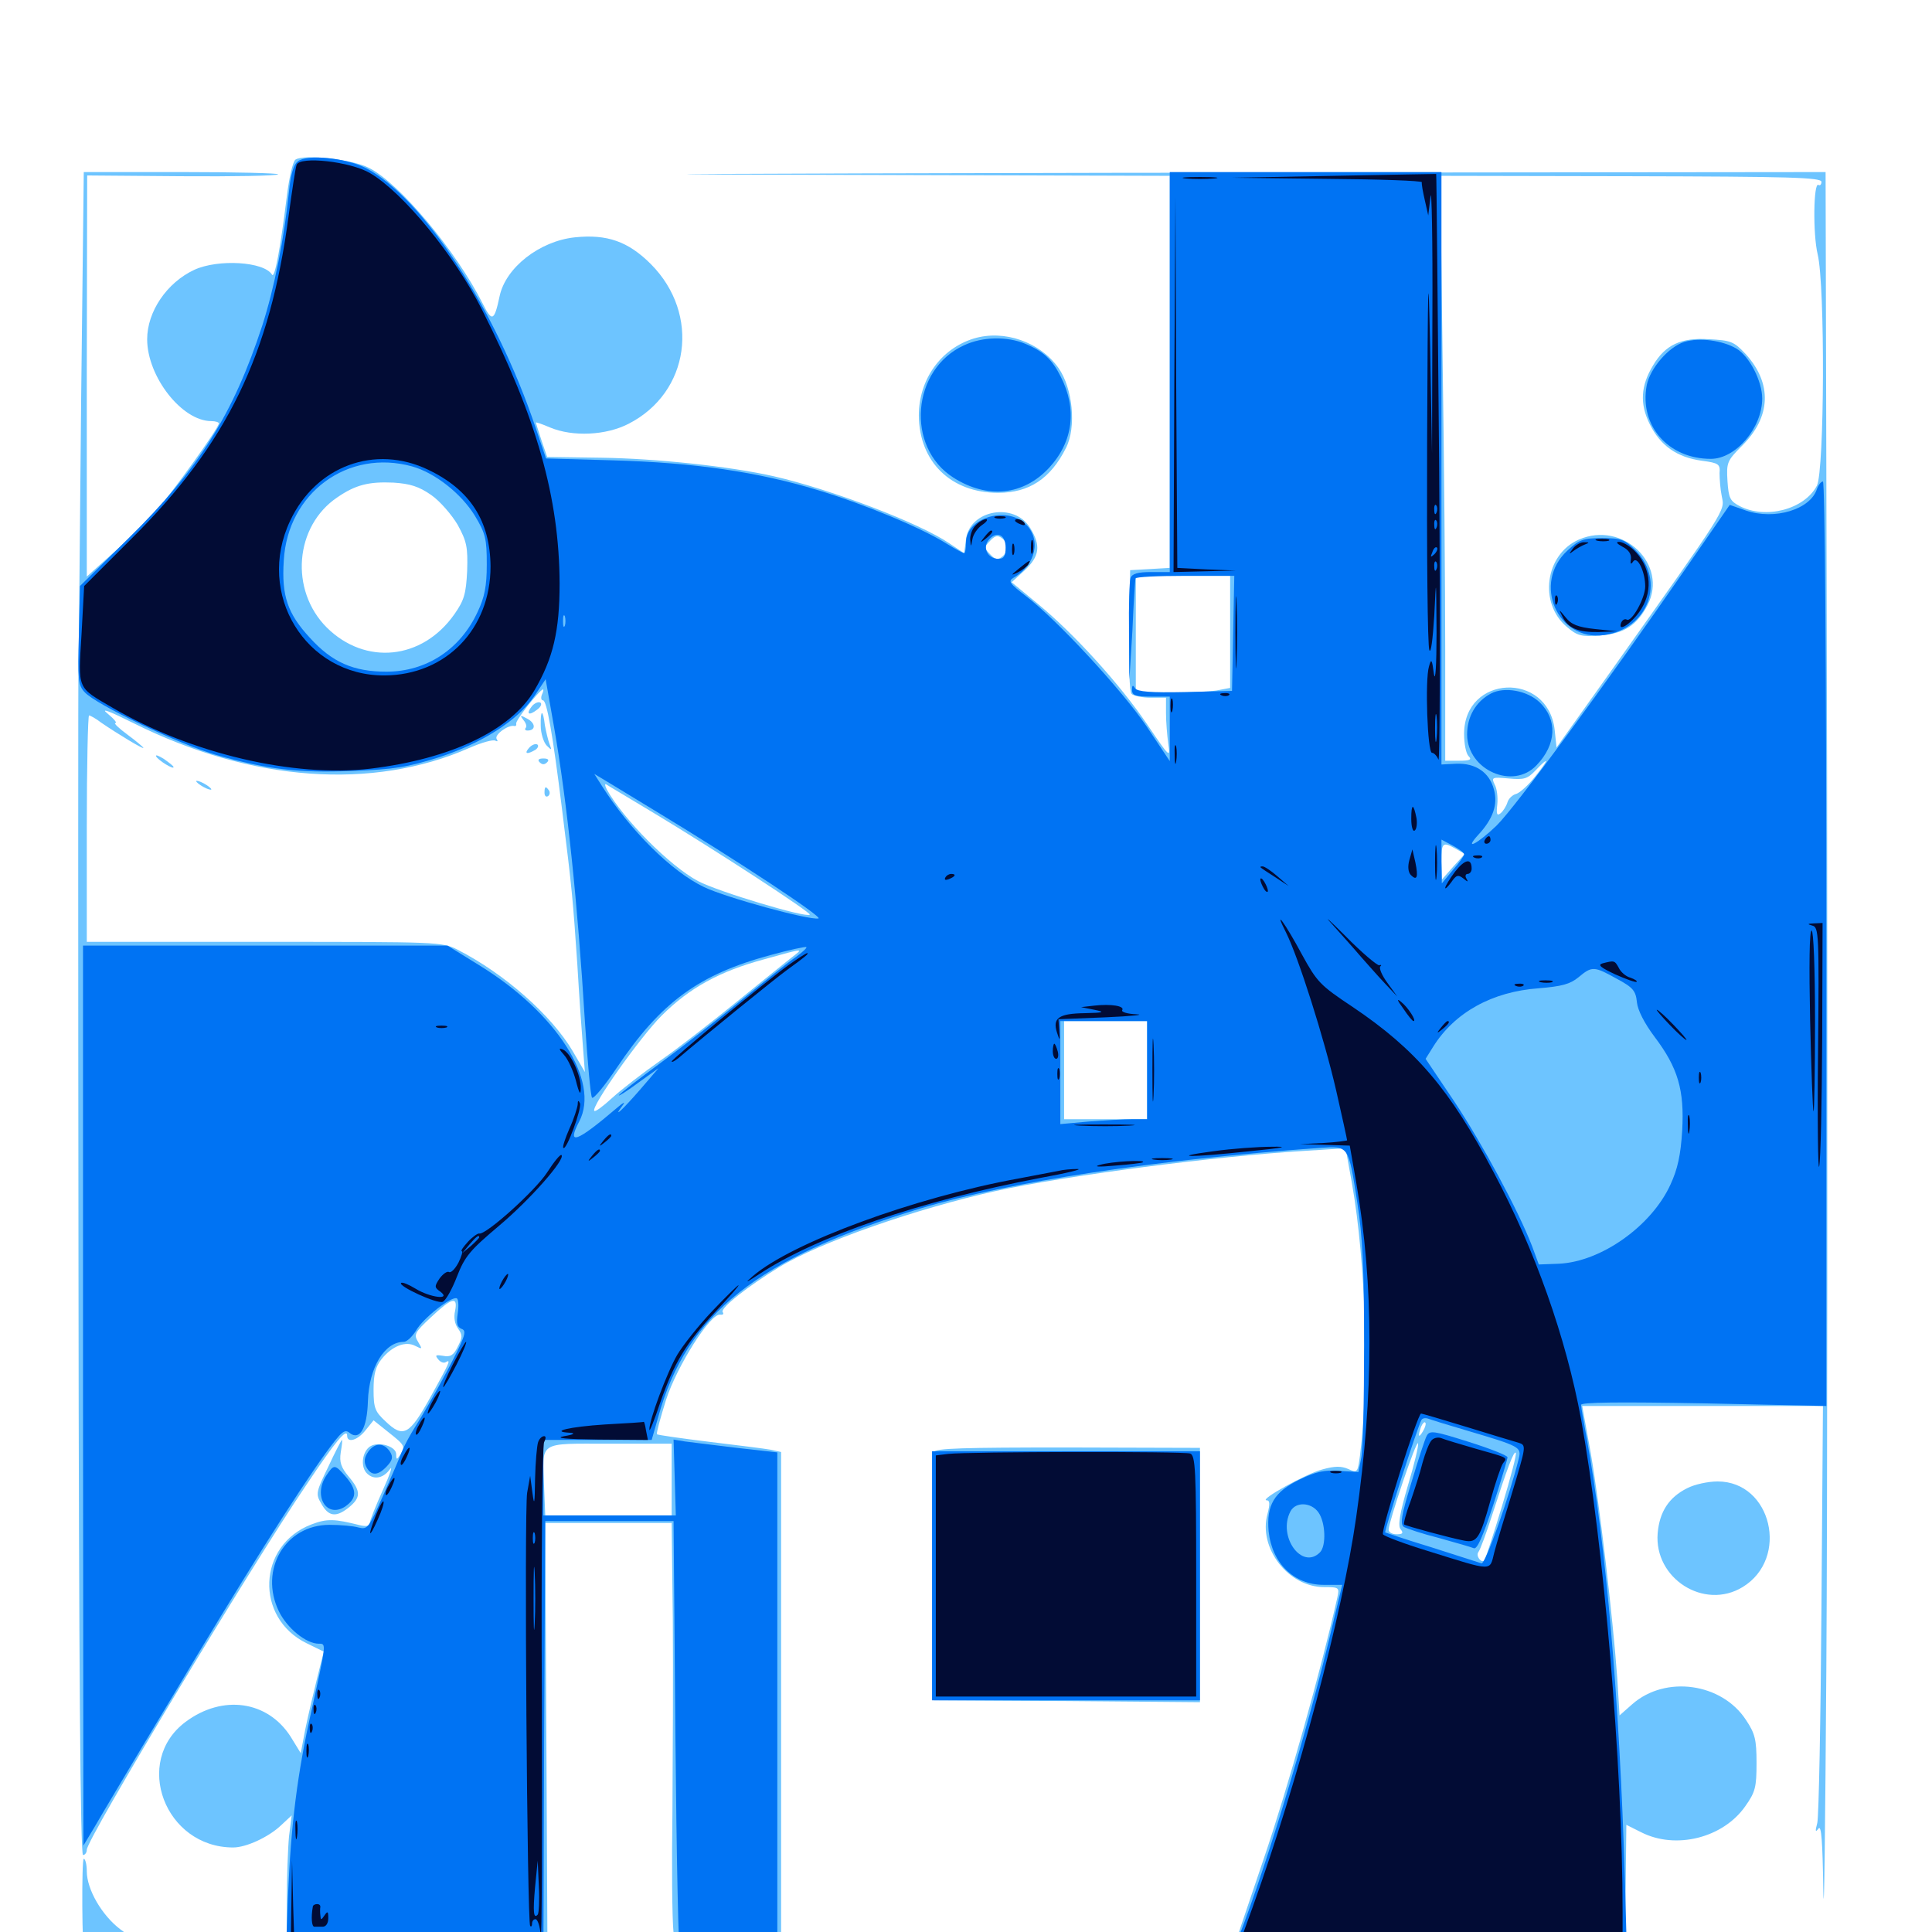 <svg xmlns="http://www.w3.org/2000/svg" viewBox="0 -1000 1000 1000">
	<path fill="#6dc4ff" d="M152.93 -917.383C151.562 -916.406 149.609 -907.812 148.438 -898.242C145.117 -871.289 142.188 -855.664 140.82 -857.812C136.719 -864.648 112.891 -866.016 100.586 -860.352C86.328 -853.711 76.172 -838.672 76.172 -824.414C76.172 -805.078 94.141 -782.031 109.375 -782.031C111.523 -782.031 113.281 -781.445 113.281 -780.859C113.281 -778.516 89.453 -745.312 80.469 -735.156C75.195 -729.297 65.039 -719.336 57.812 -713.086L44.922 -701.562V-805.469L45.117 -909.18L93.945 -908.789C120.703 -908.594 143.164 -908.984 143.945 -909.766C144.531 -910.352 122.266 -910.938 94.336 -910.938H43.359L41.992 -792.383C41.406 -726.953 40.82 -666.602 40.625 -658.008C40.43 -649.414 40.43 -506.836 40.625 -341.211C40.82 -139.453 41.602 -39.844 42.969 -39.844C43.945 -39.844 44.922 -41.016 44.922 -42.578C44.922 -48.047 129.297 -188.281 158.594 -231.445C173.828 -254.297 179.688 -261.133 179.688 -256.836C179.688 -252.93 185.156 -254.492 189.258 -259.766L193.359 -264.844L201.172 -258.594C209.57 -251.953 209.961 -251.367 207.031 -246.875C205.469 -244.336 205.078 -244.336 205.078 -247.266C205.078 -251.367 196.094 -254.102 191.602 -251.367C187.695 -248.828 186.523 -241.602 189.453 -237.891C192.969 -233.789 198.242 -234.57 201.758 -239.453C203.516 -241.992 201.953 -237.109 198.242 -228.906C194.531 -220.703 191.406 -212.891 191.406 -211.719C191.406 -210.156 189.648 -209.766 186.328 -210.547C173.047 -213.867 169.336 -214.062 161.133 -210.938C133.203 -200.195 131.836 -162.5 158.789 -149.414L167.578 -145.117L164.062 -131.055C162.109 -123.242 159.375 -111.523 158.008 -104.883L155.664 -92.578L150.391 -101.172C138.477 -119.727 115.234 -123.047 96.094 -108.789C68.555 -88.281 85.352 -43.75 120.703 -43.75C127.344 -43.75 138.867 -49.023 145.312 -55.078L150.977 -60.352L149.609 -49.609C149.023 -43.75 148.438 -27.734 148.438 -14.062V10.938H119.531C86.328 10.938 75.195 8.594 62.305 -1.367C52.734 -8.594 44.922 -22.07 44.922 -31.445C44.922 -34.961 44.141 -37.891 43.359 -37.891C42.188 -37.891 42.383 10.742 43.75 12.305C43.75 12.5 97.852 13.281 163.672 14.062L283.398 15.43L282.812 -98.242L282.227 -211.719H315.039H347.656L348.242 -161.523C348.438 -133.789 348.242 -89.258 348.047 -62.305C347.656 -35.547 347.852 -7.031 348.633 0.586L350 14.844H377.148H404.297V-116.797V-248.438L399.023 -249.609C395.898 -250.195 381.641 -251.953 367.188 -253.711C352.734 -255.469 340.625 -257.227 340.039 -257.617C339.648 -258.203 341.797 -266.016 344.727 -275.391C350.391 -292.969 367.969 -320.703 372.852 -319.531C374.219 -319.336 374.805 -319.922 374.023 -320.898C372.852 -323.047 387.305 -334.375 403.32 -344.141C424.414 -357.031 474.219 -374.414 515.625 -383.594C552.344 -391.602 629.492 -401.562 675 -404.297L696.484 -405.664L699.805 -387.305C707.031 -346.094 708.789 -284.961 703.906 -246.484C702.734 -237.695 702.539 -237.5 697.852 -239.648C694.336 -241.211 690.82 -241.211 684.57 -239.453C676.172 -237.305 651.172 -223.438 655.664 -223.438C657.227 -223.438 657.422 -221.68 656.055 -216.406C651.172 -198.828 666.797 -178.516 685.352 -178.516C693.164 -178.516 693.359 -178.32 692.188 -173.047C683.984 -136.328 666.602 -74.609 654.102 -37.891C645.508 -12.695 637.891 9.961 637.305 12.5L636.328 16.797L738.477 16.406L840.82 15.82L841.406 -19.922L841.797 -55.469L849.609 -51.562C867.383 -42.578 891.797 -48.633 903.32 -65.039C908.594 -72.461 909.18 -75 909.18 -87.5C909.18 -99.609 908.398 -102.734 903.711 -109.766C891.211 -128.906 862.109 -133.008 844.922 -117.969L838.281 -112.109L837.109 -131.25C834.766 -163.477 827.93 -221.289 823.438 -247.461L818.945 -272.266H881.25H943.555L942.773 -167.383C942.383 -109.57 941.406 -59.766 940.625 -56.445C939.453 -52.148 939.648 -51.367 941.211 -53.516C942.773 -55.664 943.359 -46.68 943.75 -21.289C944.141 -1.953 944.727 -53.711 945.312 -136.523C945.898 -219.336 945.898 -427.344 945.703 -599.023L944.922 -910.938L575.586 -910.547C372.266 -910.156 295.898 -909.766 405.859 -909.57L605.469 -908.984V-807.422V-706.055L595.312 -705.469L584.961 -704.883L584.375 -673.828C584.18 -655.664 584.57 -641.992 585.742 -640.82C586.719 -639.844 591.211 -638.867 595.508 -638.867H603.516V-630.859C603.516 -626.562 604.102 -619.336 604.688 -615.039C605.859 -607.422 605.469 -607.812 593.945 -624.805C579.688 -645.898 555.664 -672.266 537.109 -687.5L523.633 -698.633L530.469 -704.883C538.086 -712.109 538.867 -717.578 533.203 -726.758C525 -740.234 501.953 -736.133 500 -720.898L499.023 -713.672L491.406 -718.75C475.977 -729.297 430.273 -746.68 400.391 -753.516C377.93 -758.594 339.648 -762.695 311.133 -763.086L283.203 -763.477L280.273 -772.07C278.711 -776.953 277.344 -781.055 277.344 -781.25C277.344 -781.641 280.664 -780.469 284.766 -778.711C296.484 -773.828 313.672 -774.609 325.391 -780.664C357.031 -796.875 362.695 -837.305 336.914 -863.281C325.195 -875 314.258 -878.906 297.461 -877.148C279.297 -875.195 261.719 -861.523 258.594 -846.68C255.859 -833.789 254.688 -833.203 250 -842.578C236.133 -870.117 206.836 -905.078 191.016 -913.086C182.227 -917.578 157.422 -920.312 152.93 -917.383ZM942.773 -905.859C942.773 -904.492 941.992 -903.711 941.211 -904.297C938.672 -905.859 938.281 -878.906 940.82 -868.359C944.727 -852.148 944.336 -756.445 940.43 -748.633C933.984 -736.328 913.867 -731.055 900.391 -738.086C895.508 -740.625 894.727 -742.188 894.141 -750.977C893.555 -760.547 893.945 -761.523 901.562 -769.141C916.797 -784.18 917.383 -801.562 903.516 -816.797C897.461 -823.242 895.898 -823.828 884.57 -824.414C870.117 -825.391 861.914 -821.484 855.664 -810.938C849.219 -800.391 848.633 -791.016 853.906 -780.469C859.375 -769.336 867.969 -763.281 880.859 -761.523C889.648 -760.352 890.43 -759.766 890.039 -755.078C890.039 -752.148 890.43 -746.68 891.211 -742.969C892.773 -735.352 894.141 -737.695 834.18 -653.125L805.664 -613.086L804.688 -622.266C801.172 -652.734 757.812 -650.781 757.812 -620.117C757.812 -615.039 758.789 -609.961 760.156 -608.594C761.914 -606.836 760.938 -606.25 755.273 -606.25H748.047V-663.477C748.047 -695.117 747.461 -763.281 746.68 -815.039L745.508 -908.984L844.141 -908.789C925.781 -908.594 942.773 -908.203 942.773 -905.859ZM223.242 -743.75C227.734 -740.625 233.789 -733.594 236.914 -728.32C241.602 -719.727 242.188 -716.797 241.797 -704.492C241.211 -692.578 240.234 -689.258 235.156 -682.031C218.555 -658.398 189.062 -655.469 169.141 -675.195C149.805 -694.531 152.539 -727.734 174.609 -742.578C183.984 -749.023 190.82 -750.781 203.711 -750.195C212.305 -749.609 216.797 -748.242 223.242 -743.75ZM521.484 -716.602C521.484 -715.234 520.312 -713.086 518.75 -711.914C516.602 -710.156 515.234 -710.352 512.891 -712.695C511.133 -714.453 509.766 -716.211 509.766 -716.602C509.766 -716.992 511.133 -718.75 512.891 -720.508C515.234 -722.852 516.602 -723.047 518.75 -721.289C520.312 -720.117 521.484 -717.969 521.484 -716.602ZM636.719 -672.852V-643.945L629.492 -642.578C625.391 -641.992 614.453 -641.406 605.078 -641.406H587.891V-671.68V-701.953H612.305H636.719ZM280.469 -640.43C279.883 -638.867 280.078 -637.5 281.055 -637.5C283.008 -637.5 286.133 -619.727 290.82 -581.836C296.289 -538.086 296.484 -534.766 298.828 -500.781C299.805 -484.18 301.172 -464.844 301.758 -457.812L302.734 -445.117L296.484 -455.859C285.547 -474.414 261.328 -495.898 236.914 -508.398C228.906 -512.5 226.758 -512.5 136.719 -512.5H44.922V-571.094C44.922 -603.32 45.508 -629.688 46.094 -629.688C46.68 -629.688 49.609 -628.125 52.344 -625.977C61.523 -619.727 74.219 -612.109 74.219 -612.891C74.219 -613.281 70.508 -616.406 66.016 -619.727C61.523 -623.047 58.594 -625.781 59.766 -625.781C60.742 -625.781 58.984 -627.93 55.664 -630.664C51.758 -633.789 56.445 -632.031 69.336 -625.586C130.078 -595.312 192.969 -590.82 242.969 -612.891C249.219 -615.625 255.273 -617.383 256.445 -616.602C257.617 -616.016 257.812 -616.406 257.031 -617.578C255.859 -619.727 263.086 -625 266.211 -624.219C266.992 -624.023 267.383 -624.609 267.188 -625.391C266.602 -626.953 279.102 -642.773 281.055 -643.164C281.445 -643.359 281.25 -641.992 280.469 -640.43ZM794.727 -598.242C791.211 -593.75 786.719 -589.648 784.766 -589.062C783.008 -588.672 780.859 -586.719 780.273 -584.766C779.688 -582.812 778.125 -580.273 776.758 -579.102C774.805 -577.539 774.414 -578.516 775 -583.594C775.391 -587.305 774.805 -591.992 773.633 -593.945C771.875 -597.656 772.266 -597.852 780.859 -597.07C788.867 -596.289 790.625 -596.875 794.727 -601.172C801.953 -608.789 801.953 -607.227 794.727 -598.242ZM338.867 -578.906C370.312 -559.961 420.117 -527.539 419.141 -526.562C417.188 -524.805 371.68 -538.477 361.328 -543.945C346.68 -551.758 322.656 -575.977 314.062 -591.406C313.086 -593.359 312.891 -594.531 313.867 -593.945C314.648 -593.359 325.977 -586.719 338.867 -578.906ZM753.711 -560.547L758.203 -558.008L752.148 -551.367L746.289 -544.727L746.094 -554.102C746.094 -564.062 746.68 -564.453 753.711 -560.547ZM409.375 -504.102C406.445 -501.758 393.555 -491.406 381.055 -481.25C368.555 -471.094 350.977 -457.422 341.992 -451.172C332.812 -444.727 321.68 -436.133 316.992 -431.836C312.305 -427.539 308.203 -424.414 307.617 -425C305.664 -426.953 331.25 -463.086 342.383 -474.219C356.836 -488.672 372.461 -497.266 395.703 -503.516C416.797 -509.375 416.211 -509.375 409.375 -504.102ZM593.75 -446.094V-420.703H572.266H550.781V-446.094V-471.484H572.266H593.75ZM235.547 -321.484C234.766 -318.164 235.352 -314.648 237.109 -312.305C239.453 -308.984 239.453 -307.812 236.914 -302.93C234.766 -298.438 233.008 -297.461 229.297 -298.242C225.586 -298.828 225 -298.633 226.758 -296.484C227.93 -294.922 229.688 -294.336 230.664 -294.922C233.594 -296.68 232.812 -294.922 222.852 -276.953C211.914 -257.227 208.789 -255.469 199.609 -264.258C194.141 -269.336 193.359 -271.094 193.359 -280.664C193.359 -288.477 194.336 -292.578 197.461 -296.484C202.93 -303.32 209.961 -306.055 215.039 -303.32C218.555 -301.562 218.75 -301.562 216.406 -305.469C214.062 -309.18 214.648 -310.352 223.047 -318.164C233.789 -328.32 237.109 -329.297 235.547 -321.484ZM736.523 -259.18C734.18 -255.273 733.789 -256.445 735.547 -261.523C736.328 -263.281 737.305 -264.258 737.695 -263.672C738.281 -263.281 737.695 -261.133 736.523 -259.18ZM728.711 -231.055C724.414 -216.406 723.438 -210.156 725 -208.398C726.562 -206.445 725.977 -205.859 722.852 -205.859C720.703 -205.859 718.75 -206.836 718.75 -208.203C718.75 -212.109 733.203 -255.078 733.984 -252.93C734.375 -251.953 732.031 -241.992 728.711 -231.055ZM347.656 -234.18V-215.625H315.039H282.227L281.641 -229.883C280.664 -254.492 278.125 -252.734 315.43 -252.734H347.656ZM777.344 -220.117C772.852 -205.273 768.75 -192.773 768.359 -192.383C766.797 -190.625 763.672 -194.727 765.234 -196.68C766.211 -198.047 769.336 -206.445 772.266 -215.625C780.273 -240.43 783.594 -249.219 784.57 -248.047C785.156 -247.461 781.836 -234.961 777.344 -220.117ZM817.188 -720.703C799.805 -713.086 796.289 -687.891 810.938 -675.586C816.406 -670.898 818.359 -670.312 828.516 -671.094C840.625 -672.07 847.266 -676.367 852.734 -686.719C863.672 -707.812 840.039 -730.664 817.188 -720.703ZM275.391 -634.57C272.07 -630.469 273.633 -629.297 277.93 -632.617C279.883 -633.984 280.664 -635.742 279.688 -636.328C278.711 -636.914 276.758 -636.133 275.391 -634.57ZM279.883 -624.414C279.883 -620.312 281.445 -615.625 283.008 -614.062C285.547 -611.523 285.742 -611.523 284.375 -615.039C283.594 -617.188 282.617 -621.484 282.031 -624.609C281.055 -633.008 279.688 -633.008 279.883 -624.414ZM270.898 -627.344C272.266 -625.781 272.852 -623.828 272.07 -623.242C271.484 -622.461 271.875 -621.875 273.047 -621.875C277.344 -621.875 277.344 -625.586 273.047 -627.93C269.141 -630.078 268.945 -629.883 270.898 -627.344ZM273.828 -612.891C271.094 -609.766 272.852 -609.375 277.148 -611.914C278.516 -612.891 278.906 -614.062 278.125 -614.648C277.148 -615.234 275.195 -614.453 273.828 -612.891ZM80.859 -608.398C82.227 -606.25 89.844 -601.562 89.844 -602.93C89.844 -603.516 87.5 -605.273 84.766 -607.227C81.836 -608.984 80.273 -609.57 80.859 -608.398ZM279.297 -605.469C280.664 -604.102 281.836 -604.102 283.203 -605.469C284.375 -606.641 283.789 -607.422 281.25 -607.422C278.711 -607.422 278.125 -606.641 279.297 -605.469ZM101.562 -595.703C101.562 -595.117 103.32 -593.75 105.469 -592.578C107.617 -591.406 109.375 -591.016 109.375 -591.406C109.375 -591.992 107.617 -593.359 105.469 -594.531C103.32 -595.703 101.562 -596.094 101.562 -595.703ZM281.836 -589.648C281.836 -588.086 282.617 -587.305 283.594 -587.891C284.57 -588.477 284.766 -589.844 284.18 -590.82C282.422 -593.359 281.836 -592.969 281.836 -589.648ZM504.102 -824.805C486.914 -819.531 475.586 -803.516 475.586 -784.961C475.781 -760.938 492.188 -744.922 516.602 -744.922C532.617 -744.922 543.75 -752.148 551.758 -768.164C557.227 -778.906 555.273 -799.023 547.852 -809.57C538.281 -823.047 519.727 -829.492 504.102 -824.805ZM169.922 -240.82C163.672 -227.93 163.281 -226.758 166.211 -221.875C169.922 -215.039 173.828 -214.453 180.273 -219.531C186.914 -224.805 186.914 -228.125 180.469 -235.742C176.562 -240.43 175.586 -243.164 176.367 -248.242C176.953 -251.758 177.344 -254.688 176.953 -254.688C176.758 -254.688 173.438 -248.438 169.922 -240.82ZM483.398 -248.438C482.812 -247.07 482.617 -217.578 482.812 -183.008L483.398 -119.922L552.344 -119.531L621.094 -118.945V-184.766V-250.586L552.734 -250.781C498.438 -250.781 484.18 -250.391 483.398 -248.438ZM873.242 -229.688C863.867 -225 858.984 -217.578 858.008 -206.445C856.055 -183.008 882.031 -166.406 901.953 -178.516C926.367 -193.359 916.992 -233.203 889.062 -233.203C883.984 -233.203 876.953 -231.641 873.242 -229.688ZM464.258 12.305C433.008 12.109 458.594 11.914 521.484 11.914C584.375 11.914 609.961 12.109 578.516 12.305C547.266 12.695 495.703 12.695 464.258 12.305ZM39.844 23.633C38.477 27.148 40.43 30.469 43.945 30.469C46.289 30.469 48.828 26.367 48.828 22.461C48.828 19.531 41.016 20.508 39.844 23.633ZM52.734 22.656C52.734 23.633 53.711 24.609 54.688 24.609C55.859 24.609 56.641 26.172 56.641 27.93C56.641 30.859 57.031 31.055 58.594 28.516C61.719 23.828 60.938 20.703 56.641 20.703C54.492 20.703 52.734 21.484 52.734 22.656Z"/>
	<path fill="#0073f3" d="M154.102 -916.406C151.953 -914.844 150.391 -909.375 149.609 -901.172C147.07 -876.172 141.992 -850.977 135.742 -831.445C120.703 -785.547 102.93 -757.227 66.406 -721.289L41.406 -696.68L40.82 -671.094C40.234 -648.633 40.43 -645.312 43.75 -641.797C49.414 -635.352 92.969 -614.648 112.109 -609.18C138.477 -601.758 154.492 -599.805 182.617 -600.977C204.102 -601.758 210.938 -602.93 227.148 -608.008C249.805 -615.43 267.969 -627.148 276.562 -639.648L282.422 -648.438L286.719 -624.023C293.555 -584.961 299.023 -532.227 302.734 -471.484C304.102 -450.586 305.664 -432.812 306.445 -431.836C307.227 -431.055 313.086 -438.086 319.336 -447.461C342.188 -481.445 361.914 -495.703 398.828 -505.664C408.789 -508.398 416.992 -510.156 417.383 -509.766C417.773 -509.375 415.234 -507.031 411.719 -504.492C408.203 -502.148 396.094 -492.383 384.766 -483.203C373.438 -473.828 354.297 -458.984 342.383 -450.195C330.273 -441.211 320.312 -433.594 320.312 -433.008C320.312 -432.617 325 -435.547 330.469 -439.648L340.82 -447.07L331.25 -435.938C322.07 -425.391 316.602 -420.312 322.461 -428.125C323.828 -429.883 322.461 -429.297 319.336 -426.562C298.242 -408.594 293.164 -406.836 299.805 -419.531C310.742 -440.43 288.086 -475.781 248.047 -500.391L231.641 -510.547H137.305H42.969V-277.734L43.164 -44.727L49.023 -54.492C52.148 -59.961 69.922 -89.844 88.672 -120.898C124.609 -181.25 153.32 -226.758 168.555 -247.852C176.562 -258.789 178.32 -260.547 180.859 -258.398C186.133 -254.102 190.039 -260.547 190.43 -274.805C191.016 -292.188 199.023 -305.469 208.984 -305.469C210.547 -305.469 213.281 -308.008 215.234 -311.133C218.75 -317.578 233.984 -329.492 236.523 -327.93C237.305 -327.344 237.5 -323.828 236.914 -320.117C236.133 -315.039 236.523 -313.086 239.062 -312.109C241.797 -311.133 240.625 -307.812 231.25 -290.039C225.195 -278.711 217.773 -265.82 215.039 -261.719C212.305 -257.422 209.18 -251.562 208.008 -248.633C207.031 -245.898 202.539 -235.547 198.242 -225.781C190.82 -208.984 190.234 -208.203 185.547 -209.375C182.812 -210.156 176.172 -210.742 170.508 -210.742C147.656 -210.742 133.984 -187.5 144.336 -166.016C148.633 -157.227 158.398 -149.219 165.039 -149.219C168.945 -149.219 168.945 -149.609 161.328 -115.039C153.906 -82.227 150.586 -55.859 149.023 -17.773L147.852 14.844H214.453H281.25L281.641 -99.023L282.227 -212.695H315.43H348.633L349.609 -99.805C350.195 -37.891 351.172 12.891 352.148 12.891H377.93H402.344V-117.773V-248.242L381.445 -250.586C369.727 -251.953 357.812 -253.516 354.492 -253.906L348.633 -254.883L349.219 -235.352L349.805 -215.625H315.625H281.25V-235.156V-254.688H309.375H337.305L340.82 -266.992C355.469 -319.922 392.383 -349.023 476.758 -374.609C522.07 -388.281 598.828 -399.805 683.203 -405.859C698.242 -406.836 697.852 -407.422 702.539 -377.539C705.273 -360.156 706.055 -343.945 706.055 -303.516C706.055 -275 705.469 -248.633 704.492 -244.922L703.125 -238.086L693.359 -238.672C685.547 -239.258 681.055 -238.281 672.656 -234.18C659.375 -227.734 655.469 -220.898 656.641 -207.422C658.398 -190.82 669.727 -179.688 685.156 -179.688H694.727L690.039 -160.156C677.148 -104.688 652.539 -24.023 637.695 11.328C636.328 14.648 641.992 14.844 739.258 14.844H842.188L841.016 -27.734C838.281 -120.312 831.25 -200.781 821.289 -255.469C819.727 -263.867 818.359 -271.68 818.359 -272.852C818.359 -274.219 837.891 -274.414 881.836 -273.633L945.312 -272.266V-511.523C945.312 -658.203 944.531 -750.781 943.555 -750.781C942.578 -750.781 941.211 -749.023 940.43 -746.875C937.109 -736.328 918.555 -730.664 903.711 -735.742L895.312 -738.672L872.07 -705.078C830.469 -644.922 784.375 -582.227 774.609 -572.656C764.844 -563.281 757.422 -559.375 765.039 -567.773C772.852 -576.172 775.391 -583.594 773.242 -591.406C770.898 -600.195 763.867 -605.078 753.711 -604.688L746.094 -604.297V-757.617V-910.938H675.781H605.469V-807.422V-703.906H595.898C589.062 -703.906 585.938 -703.125 585.156 -700.781C584.57 -699.023 584.18 -686.523 584.375 -673.047L584.57 -648.242L586.133 -673.633C586.719 -687.695 587.5 -699.609 587.695 -700.586C587.695 -701.367 599.414 -701.953 613.281 -701.953H638.867L638.281 -672.266L637.695 -642.383L613.477 -641.797C595.312 -641.406 588.867 -641.992 587.5 -643.75C586.328 -645.703 585.938 -645.312 585.938 -642.969C585.938 -640.039 587.695 -639.453 595.703 -639.453H605.469V-622.656V-606.055L593.359 -624.219C580.273 -643.359 547.07 -679.297 530.859 -691.602C522.461 -698.047 521.68 -699.219 524.609 -700.977C536.328 -707.617 539.062 -721.094 530.664 -728.906C520.703 -738.281 500 -731.836 500 -719.336C500 -716.211 499.609 -713.672 499.023 -713.672C498.438 -713.672 494.531 -715.82 490.039 -718.555C477.344 -726.562 448.438 -738.672 424.023 -746.094C392.188 -755.859 358.984 -760.547 317.578 -761.719L282.617 -762.695L277.148 -778.906C256.445 -840.43 218.75 -897.852 189.258 -913.086C178.906 -918.359 158.594 -920.312 154.102 -916.406ZM213.281 -758.594C225.195 -755.273 238.672 -744.531 245.703 -733.203C251.367 -723.828 251.953 -721.094 251.953 -707.812C251.953 -696.484 250.781 -690.82 247.266 -683.398C238.281 -663.867 220.703 -652.344 200 -652.344C182.812 -652.344 171.875 -657.227 160.352 -669.922C148.828 -682.422 145.703 -691.602 146.875 -709.766C148.828 -744.922 180.078 -767.773 213.281 -758.594ZM520.508 -716.602C520.508 -712.109 519.531 -710.742 516.797 -710.742C511.328 -710.742 508.398 -716.406 511.719 -720.508C515.82 -725.391 520.508 -723.242 520.508 -716.602ZM292.383 -676.172C291.797 -674.805 291.406 -675.781 291.406 -678.516C291.406 -681.25 291.797 -682.227 292.383 -681.055C292.773 -679.688 292.773 -677.344 292.383 -676.172ZM339.844 -579.883C381.445 -554.688 426.172 -525.195 423.633 -524.609C418.75 -523.633 375.977 -535.352 364.453 -540.82C347.656 -548.828 325.977 -570.312 311.328 -593.555L307.617 -599.414L314.453 -595.312C318.164 -592.969 329.688 -586.133 339.844 -579.883ZM757.812 -557.812C757.812 -557.031 755.273 -553.32 751.953 -549.609L746.289 -542.773L746.094 -554.102V-565.43L751.953 -562.305C755.273 -560.547 757.812 -558.594 757.812 -557.812ZM836.914 -493.359C845.312 -488.867 846.68 -487.109 847.266 -481.25C847.656 -477.148 851.172 -470.312 856.445 -463.281C868.555 -447.266 871.875 -435.742 870.703 -414.844C869.922 -402.148 868.359 -394.922 864.648 -386.914C854.883 -365.43 828.711 -346.875 806.836 -345.898L796.484 -345.508L792.969 -355.078C785.742 -373.828 766.992 -408.398 752.734 -429.883L737.891 -451.953L741.797 -458.203C752.93 -475.977 772.266 -486.719 796.484 -488.477C808.398 -489.453 812.695 -490.625 816.992 -494.141C824.023 -500 825 -500 836.914 -493.359ZM593.75 -446.094V-420.703H586.328C582.031 -420.703 572.07 -420.117 563.867 -419.531L548.828 -418.164V-444.922V-471.484H571.289H593.75ZM759.18 -259.57C786.914 -251.367 787.5 -250.977 786.133 -245.117C781.445 -225.977 768.75 -190.039 766.797 -190.82C765.625 -191.211 754.102 -194.922 741.211 -199.023C728.32 -202.93 717.383 -206.641 716.992 -206.836C716.406 -207.617 733.789 -261.719 735.742 -265.039C736.328 -266.016 737.891 -266.211 739.453 -265.625C741.016 -265.039 749.805 -262.305 759.18 -259.57ZM682.422 -217.188C686.133 -211.914 686.523 -199.805 683.203 -196.484C673.828 -187.109 661.133 -204.883 667.969 -217.773C670.703 -222.852 678.711 -222.461 682.422 -217.188ZM738.477 -256.836C737.5 -255.078 733.984 -244.141 730.469 -232.422C725.195 -215.234 724.609 -210.938 726.758 -209.57C728.32 -208.789 736.328 -206.055 744.922 -203.906C753.32 -201.562 761.523 -199.219 762.891 -198.633C764.648 -198.047 767.578 -204.883 772.852 -220.898C776.953 -233.594 780.273 -244.727 780.273 -245.703C780.273 -246.68 771.289 -250.195 760.156 -253.711C742.188 -259.375 740.039 -259.766 738.477 -256.836ZM499.023 -821.289C471.875 -808.984 468.555 -768.555 493.555 -752.734C511.133 -741.602 529.688 -743.555 542.969 -757.812C555.469 -771.289 557.617 -788.281 549.023 -805.078C544.531 -814.062 540.039 -818.164 530.664 -822.07C521.289 -825.977 508.594 -825.781 499.023 -821.289ZM871.875 -823.047C863.672 -820.508 854.102 -809.375 852.344 -800.586C848.438 -779.688 863.477 -762.5 885.547 -762.5C898.438 -762.5 912.109 -778.516 912.109 -793.75C912.109 -802.734 905.469 -815.625 898.828 -819.531C891.602 -823.828 879.688 -825.391 871.875 -823.047ZM811.328 -715.039C792.969 -698.242 806.055 -667.969 830.273 -671.289C853.125 -674.414 862.305 -699.219 846.484 -715.234C841.016 -720.703 839.062 -721.484 829.297 -721.484C819.531 -721.484 817.383 -720.703 811.328 -715.039ZM771.68 -641.016C763.672 -636.719 759.375 -628.906 759.375 -619.727C759.57 -601.367 783.203 -591.016 795.312 -603.906C805.664 -614.648 806.25 -627.539 796.875 -636.523C790.43 -642.578 778.711 -644.727 771.68 -641.016ZM190.625 -248.633C188.477 -245.508 188.281 -243.359 189.648 -240.625C192.188 -235.938 195.703 -236.133 200.391 -241.211C203.125 -244.141 203.516 -245.898 201.953 -248.438C198.828 -253.32 194.141 -253.516 190.625 -248.633ZM482.422 -184.375V-119.922H551.758H621.094V-184.375V-248.828H551.758H482.422ZM168.945 -236.328C161.914 -225.781 168.945 -214.062 178.516 -220.117C184.766 -224.414 184.961 -228.711 178.906 -235.742C173.242 -242.188 172.852 -242.188 168.945 -236.328ZM57.617 22.656C57.031 23.633 57.422 24.609 58.398 24.609C59.57 24.609 60.547 23.633 60.547 22.656C60.547 21.484 60.156 20.703 59.766 20.703C59.18 20.703 58.203 21.484 57.617 22.656Z"/>
	<path fill="#020c35" d="M153.516 -914.648C152.93 -913.086 151.172 -901.367 149.414 -888.477C139.844 -816.211 117.383 -770.117 68.164 -721.289L43.555 -696.68L42.188 -671.484C40.43 -642.773 39.648 -644.531 58.398 -633.594C98.828 -609.961 152.148 -597.461 191.797 -602.148C233.594 -607.227 264.453 -622.07 276.562 -642.578C286.328 -659.18 289.648 -673.438 289.648 -698.047C289.453 -742.383 277.93 -783.398 249.414 -839.844C235.352 -867.773 208.594 -900.391 191.602 -910.352C181.445 -916.406 155.078 -919.336 153.516 -914.648ZM221.68 -756.836C243.359 -746.484 253.711 -730.273 253.906 -706.836C253.906 -674.414 230.859 -650.586 199.023 -650.391C158.203 -650.195 132.227 -692.578 150.195 -730.469C163.477 -758.789 194.141 -770.117 221.68 -756.836ZM690.43 -908.984L637.695 -908.008L687.109 -907.422C714.062 -907.227 736.133 -906.445 735.938 -905.664C735.742 -904.688 736.523 -900.586 737.5 -896.289L739.258 -888.477L740.43 -898.242C741.016 -903.711 741.602 -875.977 741.406 -836.719L741.211 -765.43L740.234 -820.117C739.258 -866.406 739.062 -858.789 738.672 -770.898C738.477 -713.867 738.867 -665.43 739.844 -663.477C740.625 -661.523 741.602 -668.945 742.383 -681.445C743.359 -701.953 743.359 -701.758 743.555 -672.656C743.555 -655.859 742.969 -646.289 742.188 -651.172C741.211 -658.789 740.82 -659.375 739.648 -655.078C737.5 -648.242 738.867 -610.156 741.211 -610.352C742.188 -610.352 743.75 -608.789 744.531 -606.836C745.312 -604.883 745.508 -672.266 744.922 -756.641C744.141 -841.016 743.555 -909.961 743.359 -909.961C743.359 -909.961 719.531 -909.57 690.43 -908.984ZM743.555 -734.766C742.969 -733.203 742.383 -733.789 742.383 -735.938C742.188 -738.086 742.773 -739.258 743.359 -738.477C743.945 -737.891 744.141 -736.133 743.555 -734.766ZM743.555 -726.953C742.969 -725.391 742.383 -725.977 742.383 -728.125C742.188 -730.273 742.773 -731.445 743.359 -730.664C743.945 -730.078 744.141 -728.32 743.555 -726.953ZM742.383 -713.086C740.43 -711.328 740.234 -711.523 741.406 -714.258C741.992 -716.211 743.164 -717.188 743.75 -716.602C744.336 -716.016 743.75 -714.453 742.383 -713.086ZM743.555 -705.469C742.969 -703.906 742.383 -704.492 742.383 -706.641C742.188 -708.789 742.773 -709.961 743.359 -709.18C743.945 -708.594 744.141 -706.836 743.555 -705.469ZM743.555 -617.578C743.164 -614.062 742.773 -616.406 742.773 -622.852C742.773 -629.297 743.164 -632.227 743.555 -629.297C743.945 -626.367 743.945 -621.094 743.555 -617.578ZM613.867 -907.617C609.766 -908.008 613.086 -908.398 621.094 -908.398C629.102 -908.398 632.422 -908.008 628.516 -907.617C624.414 -907.227 617.773 -907.227 613.867 -907.617ZM607.812 -801.172L607.422 -703.906L623.633 -704.297L639.648 -704.688L624.609 -705.273L609.375 -706.055L608.789 -802.148L608.398 -898.242ZM515.234 -731.836C513.867 -732.422 514.844 -732.812 517.578 -732.812C520.312 -732.812 521.289 -732.422 520.117 -731.836C518.75 -731.445 516.406 -731.445 515.234 -731.836ZM505.078 -728.125C503.32 -726.562 502.148 -723.242 502.148 -720.898C502.539 -716.602 502.539 -716.602 503.32 -720.898C503.711 -723.438 506.055 -726.758 508.398 -728.32C510.742 -729.883 511.523 -731.25 510.352 -731.25C509.18 -731.25 506.641 -729.883 505.078 -728.125ZM525.391 -730.469C525.391 -732.031 529.102 -731.25 530.273 -729.297C530.859 -728.125 530.078 -727.93 528.516 -728.516C526.758 -729.102 525.391 -730.078 525.391 -730.469ZM509.57 -722.07C507.031 -718.945 507.227 -718.75 510.352 -721.289C513.477 -723.828 514.453 -725.391 512.891 -725.391C512.5 -725.391 510.938 -723.828 509.57 -722.07ZM533.594 -716.602C533.594 -713.477 533.984 -712.305 534.57 -714.258C534.961 -716.016 534.961 -718.75 534.57 -720.117C533.984 -721.289 533.594 -719.922 533.594 -716.602ZM826.758 -720.117C824.805 -720.703 825.977 -721.094 829.102 -721.094C832.422 -721.094 833.789 -720.703 832.617 -720.117C831.25 -719.727 828.516 -719.727 826.758 -720.117ZM523.828 -715.625C523.828 -712.891 524.219 -711.914 524.805 -713.281C525.195 -714.453 525.195 -716.797 524.805 -718.164C524.219 -719.336 523.828 -718.359 523.828 -715.625ZM814.258 -716.211C811.914 -713.086 811.914 -712.891 814.453 -714.844C816.016 -716.016 818.75 -717.578 820.312 -718.164C822.852 -719.141 822.656 -719.336 820.117 -719.336C818.359 -719.531 815.625 -717.969 814.258 -716.211ZM839.844 -716.992C842.969 -715.43 844.531 -713.086 844.141 -710.547C843.75 -708.008 844.141 -707.617 845.312 -709.375C847.461 -712.5 851.562 -704.102 851.562 -696.484C851.562 -690.43 844.531 -677.734 841.992 -679.297C841.016 -679.883 839.648 -679.102 839.062 -677.539C837.109 -672.07 845.508 -678.125 849.609 -684.961C855.859 -695.117 854.102 -707.227 845.508 -715.43C842.969 -717.773 839.648 -719.531 838.086 -719.531C836.133 -719.531 836.914 -718.555 839.844 -716.992ZM527.344 -705.664C523.047 -702.148 523.047 -701.953 526.758 -703.711C529.102 -704.883 531.641 -706.836 532.227 -707.812C533.984 -710.742 532.812 -710.156 527.344 -705.664ZM639.453 -672.656C639.453 -656.055 639.844 -649.219 640.039 -657.617C640.43 -665.82 640.43 -679.492 640.039 -687.891C639.844 -696.094 639.453 -689.258 639.453 -672.656ZM804.883 -689.062C804.883 -686.914 805.469 -686.328 806.055 -687.891C806.641 -689.258 806.445 -691.016 805.859 -691.602C805.273 -692.383 804.688 -691.211 804.883 -689.062ZM808.594 -681.055C811.523 -674.805 816.797 -672.656 827.539 -672.852L836.914 -673.242L825.586 -674.414C816.602 -675.391 813.281 -676.758 810.352 -680.469C806.836 -684.766 806.641 -684.961 808.594 -681.055ZM632.422 -640.039C630.859 -640.625 631.445 -641.211 633.594 -641.211C635.742 -641.406 636.914 -640.82 636.133 -640.234C635.547 -639.648 633.789 -639.453 632.422 -640.039ZM605.859 -634.57C605.859 -631.445 606.25 -630.273 606.836 -632.227C607.227 -633.984 607.227 -636.719 606.836 -638.086C606.25 -639.258 605.859 -637.891 605.859 -634.57ZM608.008 -609.18C608.008 -604.883 608.398 -603.32 608.789 -605.859C609.18 -608.203 609.18 -611.719 608.789 -613.672C608.203 -615.43 607.812 -613.477 608.008 -609.18ZM730.469 -576.172C730.469 -572.266 731.25 -569.336 732.227 -570.117C733.203 -570.703 733.594 -573.633 733.203 -576.367C731.641 -584.375 730.469 -584.375 730.469 -576.172ZM742.773 -553.516C742.773 -545.508 743.164 -542.188 743.555 -546.289C743.945 -550.195 743.945 -556.836 743.555 -560.938C743.164 -564.844 742.773 -561.523 742.773 -553.516ZM768.555 -565.234C767.969 -564.258 768.359 -563.281 769.336 -563.281C770.508 -563.281 771.484 -564.258 771.484 -565.234C771.484 -566.406 771.094 -567.188 770.703 -567.188C770.117 -567.188 769.141 -566.406 768.555 -565.234ZM729.492 -554.883C728.516 -551.367 728.906 -548.438 730.273 -547.07C733.398 -543.945 734.18 -545.898 732.617 -553.516L731.055 -560.352ZM763.281 -556.055C761.719 -556.641 762.305 -557.227 764.453 -557.227C766.602 -557.422 767.773 -556.836 766.992 -556.25C766.406 -555.664 764.648 -555.469 763.281 -556.055ZM753.125 -548.828C750.391 -545.117 748.047 -541.406 748.047 -540.43C748.047 -539.648 749.414 -541.016 751.172 -543.359C753.711 -547.07 754.688 -547.461 757.422 -545.312C759.766 -543.359 760.156 -543.359 758.984 -545.312C758.203 -546.484 758.594 -547.656 759.57 -547.656C760.742 -547.656 761.719 -548.828 761.719 -550.391C761.719 -556.055 758.203 -555.273 753.125 -548.828ZM759.766 -550.781C759.766 -551.172 758.984 -551.562 757.812 -551.562C756.836 -551.562 755.859 -550.586 755.859 -549.414C755.859 -548.438 756.836 -548.047 757.812 -548.633C758.984 -549.219 759.766 -550.195 759.766 -550.781ZM652.539 -550.977C652.93 -550.586 656.445 -548.242 660.156 -545.898L666.992 -541.406L661.133 -546.484C658.008 -549.219 654.492 -551.562 653.516 -551.562C652.539 -551.562 652.148 -551.367 652.539 -550.977ZM489.258 -545.703C488.672 -544.531 489.453 -544.336 491.016 -544.922C494.531 -546.289 495.117 -547.656 492.383 -547.656C491.211 -547.656 489.844 -546.875 489.258 -545.703ZM652.344 -544.727C652.344 -543.75 653.32 -541.406 654.297 -539.844C655.273 -538.281 656.25 -537.891 656.25 -538.867C656.25 -540.039 655.273 -542.188 654.297 -543.75C653.32 -545.312 652.344 -545.898 652.344 -544.727ZM689.648 -521.484C694.531 -516.016 701.367 -508.398 704.492 -504.688C707.812 -500.977 713.281 -494.727 716.797 -491.016L723.242 -484.18L718.164 -491.211C715.234 -495.117 713.672 -499.023 714.453 -499.805C715.234 -500.391 714.844 -500.781 713.867 -500.391C712.891 -500.195 704.883 -506.836 696.289 -515.625C687.695 -524.219 684.766 -526.758 689.648 -521.484ZM665.625 -517.383C672.07 -504.492 685.352 -462.695 691.602 -435.547C694.727 -421.875 697.266 -410.156 697.266 -409.766C697.266 -409.57 691.797 -408.789 685.156 -408.398L672.852 -407.812L685.742 -407.422L698.633 -407.031L701.953 -388.086C711.133 -334.961 711.133 -278.516 701.953 -214.648C694.727 -163.867 671.875 -78.32 648.242 -12.5C642.969 1.953 638.672 13.867 638.672 14.258C638.672 14.648 683.984 14.648 739.258 14.648L839.844 14.453V-10.742C839.844 -86.133 830.078 -200.781 818.359 -265.43C810.547 -307.812 794.531 -352.93 773.047 -393.359C750.391 -436.328 732.812 -456.836 700 -478.906C683.203 -490.039 681.641 -491.797 673.828 -506.055C665.234 -522.07 658.789 -530.859 665.625 -517.383ZM759.375 -261.328C771.875 -257.422 783.789 -253.906 785.742 -253.32C790.234 -251.953 790.039 -251.953 782.422 -226.562C778.711 -214.648 774.609 -200.977 773.438 -196.484C770.898 -186.523 773.438 -186.523 738.867 -197.266C726.758 -200.977 716.406 -204.883 715.82 -205.859C714.648 -207.812 733.789 -268.359 735.547 -268.359C735.938 -268.359 746.68 -265.234 759.375 -261.328ZM740.82 -254.297C739.648 -252.93 737.695 -247.852 736.328 -242.969C735.156 -238.086 732.227 -229.102 730.078 -222.852C727.734 -216.797 726.367 -211.328 726.758 -210.938C727.734 -210.156 750.781 -203.906 758.008 -202.539C764.453 -201.367 766.016 -203.711 771.484 -223.438C774.023 -232.617 776.953 -241.211 777.93 -242.578C780.273 -245.703 781.055 -245.312 763.672 -250.195C755.664 -252.539 747.656 -254.883 745.898 -255.664C744.141 -256.25 741.797 -255.664 740.82 -254.297ZM938.086 -520.898C941.406 -520.117 941.602 -516.602 941.016 -455.273C940.625 -419.727 941.016 -393.164 941.602 -396.289C942.383 -399.609 942.969 -429.102 943.164 -462.305L943.359 -522.266L939.062 -522.07C935.352 -521.875 935.352 -521.68 938.086 -520.898ZM936.914 -472.07C937.5 -446.484 938.281 -425.195 938.672 -424.805C939.062 -424.414 939.453 -445.117 939.453 -471.094C939.453 -499.023 938.672 -518.359 937.695 -518.359C936.523 -518.359 936.328 -500.195 936.914 -472.07ZM408.008 -500.391C394.922 -490.82 347.656 -451.758 347.656 -450.586C347.656 -450 349.219 -450.781 351.172 -452.344C364.453 -463.672 400.781 -493.164 407.227 -497.852C416.992 -504.883 418.945 -506.641 417.773 -506.641C417.188 -506.641 412.695 -503.711 408.008 -500.391ZM829.492 -501.367C826.758 -500.586 828.516 -499.219 835.938 -495.703C841.602 -493.164 846.68 -491.406 847.07 -491.797C847.656 -492.188 846.094 -493.164 843.945 -493.945C841.602 -494.531 838.867 -496.875 837.891 -499.023C835.742 -502.93 835.547 -502.93 829.492 -501.367ZM797.461 -491.602C795.508 -492.188 796.68 -492.578 799.805 -492.578C803.125 -492.578 804.492 -492.188 803.32 -491.602C801.953 -491.211 799.219 -491.211 797.461 -491.602ZM784.766 -489.648C783.203 -490.234 783.789 -490.82 785.938 -490.82C788.086 -491.016 789.258 -490.43 788.477 -489.844C787.891 -489.258 786.133 -489.062 784.766 -489.648ZM726.367 -477.93C728.711 -474.414 731.055 -471.484 731.641 -471.484C733.398 -471.484 728.711 -478.711 725.195 -481.445C722.852 -483.398 723.047 -482.422 726.367 -477.93ZM566.406 -479.492L559.57 -478.711L566.406 -477.344C572.266 -476.172 571.484 -475.781 561.328 -475.586C548.047 -475.391 544.727 -473.047 547.07 -465.625C548.633 -460.938 548.633 -461.133 548.242 -466.602L547.852 -472.461L572.266 -473.438C585.742 -474.023 592.969 -474.805 588.281 -475C583.594 -475.195 580.273 -476.172 580.859 -477.148C582.227 -479.297 575.195 -480.469 566.406 -479.492ZM864.258 -469.531C868.359 -465.234 872.266 -461.719 872.852 -461.719C873.438 -461.719 870.312 -465.234 866.211 -469.531C862.109 -473.828 858.203 -477.344 857.617 -477.344C857.031 -477.344 860.156 -473.828 864.258 -469.531ZM596.484 -446.094C596.484 -431.641 596.68 -425.586 597.07 -433.008C597.461 -440.234 597.461 -451.953 597.07 -459.375C596.68 -466.602 596.484 -460.547 596.484 -446.094ZM745.898 -468.164C743.359 -465.039 743.555 -464.844 746.68 -467.383C749.805 -469.922 750.781 -471.484 749.219 -471.484C748.828 -471.484 747.266 -469.922 745.898 -468.164ZM226.172 -468.164C224.805 -468.75 225.781 -469.141 228.516 -469.141C231.25 -469.141 232.227 -468.75 231.055 -468.164C229.688 -467.773 227.344 -467.773 226.172 -468.164ZM544.922 -455.859C544.922 -453.711 545.703 -451.953 546.68 -451.953C547.656 -451.953 548.047 -453.711 547.461 -455.859C546.875 -458.008 546.094 -459.766 545.703 -459.766C545.312 -459.766 544.922 -458.008 544.922 -455.859ZM291.992 -453.906C293.945 -451.758 296.68 -445.898 298.047 -440.82C299.805 -433.789 300.586 -432.812 300.586 -436.719C300.781 -443.359 295.312 -455.273 291.211 -456.836C289.062 -457.617 289.258 -457.031 291.992 -453.906ZM547.266 -444.141C547.266 -441.406 547.656 -440.43 548.242 -441.797C548.633 -442.969 548.633 -445.312 548.242 -446.68C547.656 -447.852 547.266 -446.875 547.266 -444.141ZM879.297 -442.188C879.297 -439.453 879.688 -438.477 880.273 -439.844C880.664 -441.016 880.664 -443.359 880.273 -444.727C879.688 -445.898 879.297 -444.922 879.297 -442.188ZM299.023 -428.32C298.828 -426.562 297.07 -420.898 294.727 -415.82C292.578 -410.938 291.016 -406.25 291.602 -405.859C293.164 -404.297 301.172 -426.172 300.195 -428.906C299.414 -430.664 299.023 -430.469 299.023 -428.32ZM873.633 -417.773C873.633 -413.477 874.023 -411.914 874.414 -414.453C874.805 -416.797 874.805 -420.312 874.414 -422.266C873.828 -424.023 873.438 -422.07 873.633 -417.773ZM559.18 -417.383C551.953 -417.773 557.422 -417.969 571.289 -417.969C585.352 -417.969 591.211 -417.773 584.57 -417.383C577.93 -416.992 566.406 -416.992 559.18 -417.383ZM312.305 -409.57C309.766 -406.445 309.961 -406.25 313.086 -408.789C314.844 -410.156 316.406 -411.719 316.406 -412.109C316.406 -413.672 314.844 -412.695 312.305 -409.57ZM627.93 -404.102C604.492 -400.977 616.016 -400.781 646.484 -404.102C664.648 -405.859 667.773 -406.641 658.203 -406.445C651.172 -406.445 637.695 -405.469 627.93 -404.102ZM306.445 -401.758C303.906 -398.633 304.102 -398.438 307.227 -400.977C308.984 -402.344 310.547 -403.906 310.547 -404.297C310.547 -405.859 308.984 -404.883 306.445 -401.758ZM283.203 -393.164C277.148 -383.789 251.562 -360.742 248.047 -361.523C247.266 -361.719 244.531 -359.766 242.188 -357.227C239.648 -354.492 238.281 -352.344 239.062 -352.344C239.648 -352.344 238.867 -349.609 237.305 -346.484C235.547 -343.164 233.398 -341.016 232.422 -341.602C231.445 -342.188 229.297 -340.625 227.539 -338.281C224.805 -334.18 224.805 -333.594 227.93 -331.445C233.789 -326.953 222.656 -328.32 215.039 -333.008C211.523 -335.156 208.203 -336.523 207.617 -335.938C205.859 -334.375 226.172 -325 229.102 -326.172C230.664 -326.758 233.984 -332.617 236.523 -339.258C240.625 -349.805 243.359 -352.93 258.398 -365.625C274.414 -379.102 292.773 -400 290.625 -402.148C290.039 -402.734 286.719 -398.633 283.203 -393.164ZM248.047 -359.57C248.047 -359.18 246.094 -357.227 243.75 -355.078L239.258 -351.367L242.969 -355.859C246.484 -359.961 248.047 -361.133 248.047 -359.57ZM597.266 -399.805C594.727 -400.195 596.68 -400.586 601.562 -400.586C606.445 -400.586 608.398 -400.195 606.055 -399.805C603.516 -399.414 599.609 -399.414 597.266 -399.805ZM569.336 -397.07C575.195 -398.828 593.164 -399.805 591.602 -398.438C591.211 -398.047 584.766 -397.266 577.148 -396.68C568.555 -395.898 565.625 -396.094 569.336 -397.07ZM547.852 -393.945C545.703 -393.555 536.523 -391.797 527.344 -390.039C473.438 -380.273 409.766 -356.836 389.648 -339.453C385.156 -335.547 385.938 -335.938 393.164 -340.625C422.852 -360.156 476.562 -378.516 538.086 -390.234C552.148 -392.773 560.938 -394.922 557.617 -394.922C554.492 -394.922 550 -394.531 547.852 -393.945ZM259.766 -336.719C258.594 -334.57 258.203 -332.812 258.594 -332.812C259.18 -332.812 260.547 -334.57 261.719 -336.719C262.891 -338.867 263.281 -340.625 262.891 -340.625C262.305 -340.625 260.938 -338.867 259.766 -336.719ZM368.555 -321.289C361.523 -313.867 353.516 -303.711 350.586 -298.828C345.312 -289.844 335.742 -264.258 336.133 -259.961C336.133 -258.594 338.672 -264.844 341.602 -273.633C348.828 -294.531 355.078 -304.883 370.508 -321.289C377.539 -328.711 382.812 -334.766 382.227 -334.766C381.836 -334.766 375.586 -328.711 368.555 -321.289ZM234.375 -293.75C231.055 -287.305 228.906 -282.031 229.492 -282.031C229.883 -282.031 233.008 -287.305 236.328 -293.75C239.648 -300.195 241.797 -305.469 241.211 -305.469C240.82 -305.469 237.695 -300.195 234.375 -293.75ZM223.633 -274.219C221.875 -271.094 221.094 -268.359 221.484 -268.359C222.07 -268.359 223.828 -271.094 225.586 -274.219C227.344 -277.539 228.125 -280.078 227.734 -280.078C227.148 -280.078 225.391 -277.539 223.633 -274.219ZM216.797 -262.305C215.43 -260.156 214.844 -257.812 215.43 -257.422C215.82 -257.031 217.188 -258.789 218.359 -261.523C221.094 -267.383 219.727 -267.969 216.797 -262.305ZM313.086 -262.695C294.922 -261.523 283.984 -258.984 295.117 -258.398C298.047 -258.203 296.875 -257.422 291.992 -256.641C286.719 -255.664 292.773 -255.078 309.766 -254.883L335.352 -254.688L334.375 -259.57C333.984 -262.305 333.398 -264.258 333.203 -264.062C333.203 -263.867 324.023 -263.281 313.086 -262.695ZM315.82 -257.422C316.602 -258.008 315.43 -258.594 313.281 -258.398C311.133 -258.398 310.547 -257.812 312.109 -257.227C313.477 -256.641 315.234 -256.836 315.82 -257.422ZM278.516 -253.516C277.93 -251.758 277.148 -243.359 276.953 -234.57C276.758 -221.484 276.562 -220.117 275.586 -227.344L274.414 -236.133L272.852 -227.344C271.289 -217.773 272.852 -4.688 274.414 -3.125C275 -2.539 275.391 -3.125 275.391 -4.297C275.391 -5.664 276.172 -6.641 277.148 -6.641C278.32 -6.641 279.492 -2.93 279.883 1.758C280.469 6.25 280.664 -48.633 280.469 -120.312C280.078 -191.992 280.664 -251.953 281.641 -253.516C282.617 -255.469 282.617 -256.641 281.641 -256.641C280.469 -256.641 279.102 -255.273 278.516 -253.516ZM276.758 -201.562C276.172 -200.195 275.781 -201.172 275.781 -203.906C275.781 -206.641 276.172 -207.617 276.758 -206.445C277.148 -205.078 277.148 -202.734 276.758 -201.562ZM276.758 -159.57C276.367 -152.148 276.172 -158.203 276.172 -172.656C276.172 -187.109 276.367 -193.164 276.758 -185.938C277.148 -178.516 277.148 -166.797 276.758 -159.57ZM278.32 -8.984C276.172 -6.641 275.781 -10.156 276.953 -23.242L278.32 -36.914L278.906 -23.438C279.297 -16.211 278.906 -9.57 278.32 -8.984ZM208.984 -246.68C207.617 -244.531 207.031 -242.188 207.617 -241.797C208.008 -241.406 209.375 -243.164 210.547 -245.898C213.281 -251.758 211.914 -252.344 208.984 -246.68ZM490.82 -247.461L484.375 -246.68V-184.18V-121.875H551.758H619.141V-184.18C619.141 -239.258 618.75 -246.68 616.016 -247.656C612.695 -248.828 501.172 -248.633 490.82 -247.461ZM689.062 -237.695C687.695 -238.281 688.672 -238.672 691.406 -238.672C694.141 -238.672 695.117 -238.281 693.945 -237.695C692.578 -237.305 690.234 -237.305 689.062 -237.695ZM201.172 -231.055C199.805 -228.906 199.219 -226.562 199.805 -226.172C200.195 -225.781 201.562 -227.539 202.734 -230.273C205.469 -236.133 204.102 -236.719 201.172 -231.055ZM194.531 -215.625C190.234 -204.688 190.82 -202.93 195.508 -213.477C197.656 -218.164 199.023 -222.461 198.438 -222.852C198.047 -223.242 196.289 -220.117 194.531 -215.625ZM164.258 -122.656C164.258 -120.508 164.844 -119.922 165.43 -121.484C166.016 -122.852 165.82 -124.609 165.234 -125.195C164.648 -125.977 164.062 -124.805 164.258 -122.656ZM162.305 -114.844C162.305 -112.695 162.891 -112.109 163.477 -113.672C164.062 -115.039 163.867 -116.797 163.281 -117.383C162.695 -118.164 162.109 -116.992 162.305 -114.844ZM160.352 -105.078C160.352 -102.93 160.938 -102.344 161.523 -103.906C162.109 -105.273 161.914 -107.031 161.328 -107.617C160.742 -108.398 160.156 -107.227 160.352 -105.078ZM158.594 -93.555C158.594 -90.43 158.984 -89.258 159.57 -91.211C159.961 -92.969 159.961 -95.703 159.57 -97.07C158.984 -98.242 158.594 -96.875 158.594 -93.555ZM152.93 -52.539C152.93 -48.242 153.32 -46.68 153.711 -49.219C154.102 -51.562 154.102 -55.078 153.711 -57.031C153.125 -58.789 152.734 -56.836 152.93 -52.539ZM150.781 -12.109L150.391 12.891L215.43 12.5L280.273 11.914L216.406 11.523L152.539 10.938L151.758 -13.086L151.172 -36.914ZM161.914 -13.086C160.938 -7.617 161.328 -2.734 162.695 -2.734H166.992C168.75 -2.734 169.922 -4.492 169.922 -7.227C169.922 -10.742 169.531 -10.938 167.969 -8.594C166.211 -6.055 166.016 -6.055 165.82 -8.594C165.625 -10.156 165.625 -12.109 165.82 -13.086C165.82 -13.867 165.234 -14.453 164.062 -14.453C163.086 -14.453 161.914 -13.867 161.914 -13.086ZM158.398 5.273C156.25 6.25 154.297 7.227 154.297 7.617C154.297 8.203 161.914 8.594 171.289 8.789C182.031 8.984 187.695 8.398 186.523 7.422C183.789 4.883 163.672 3.516 158.398 5.273Z"/>
</svg>